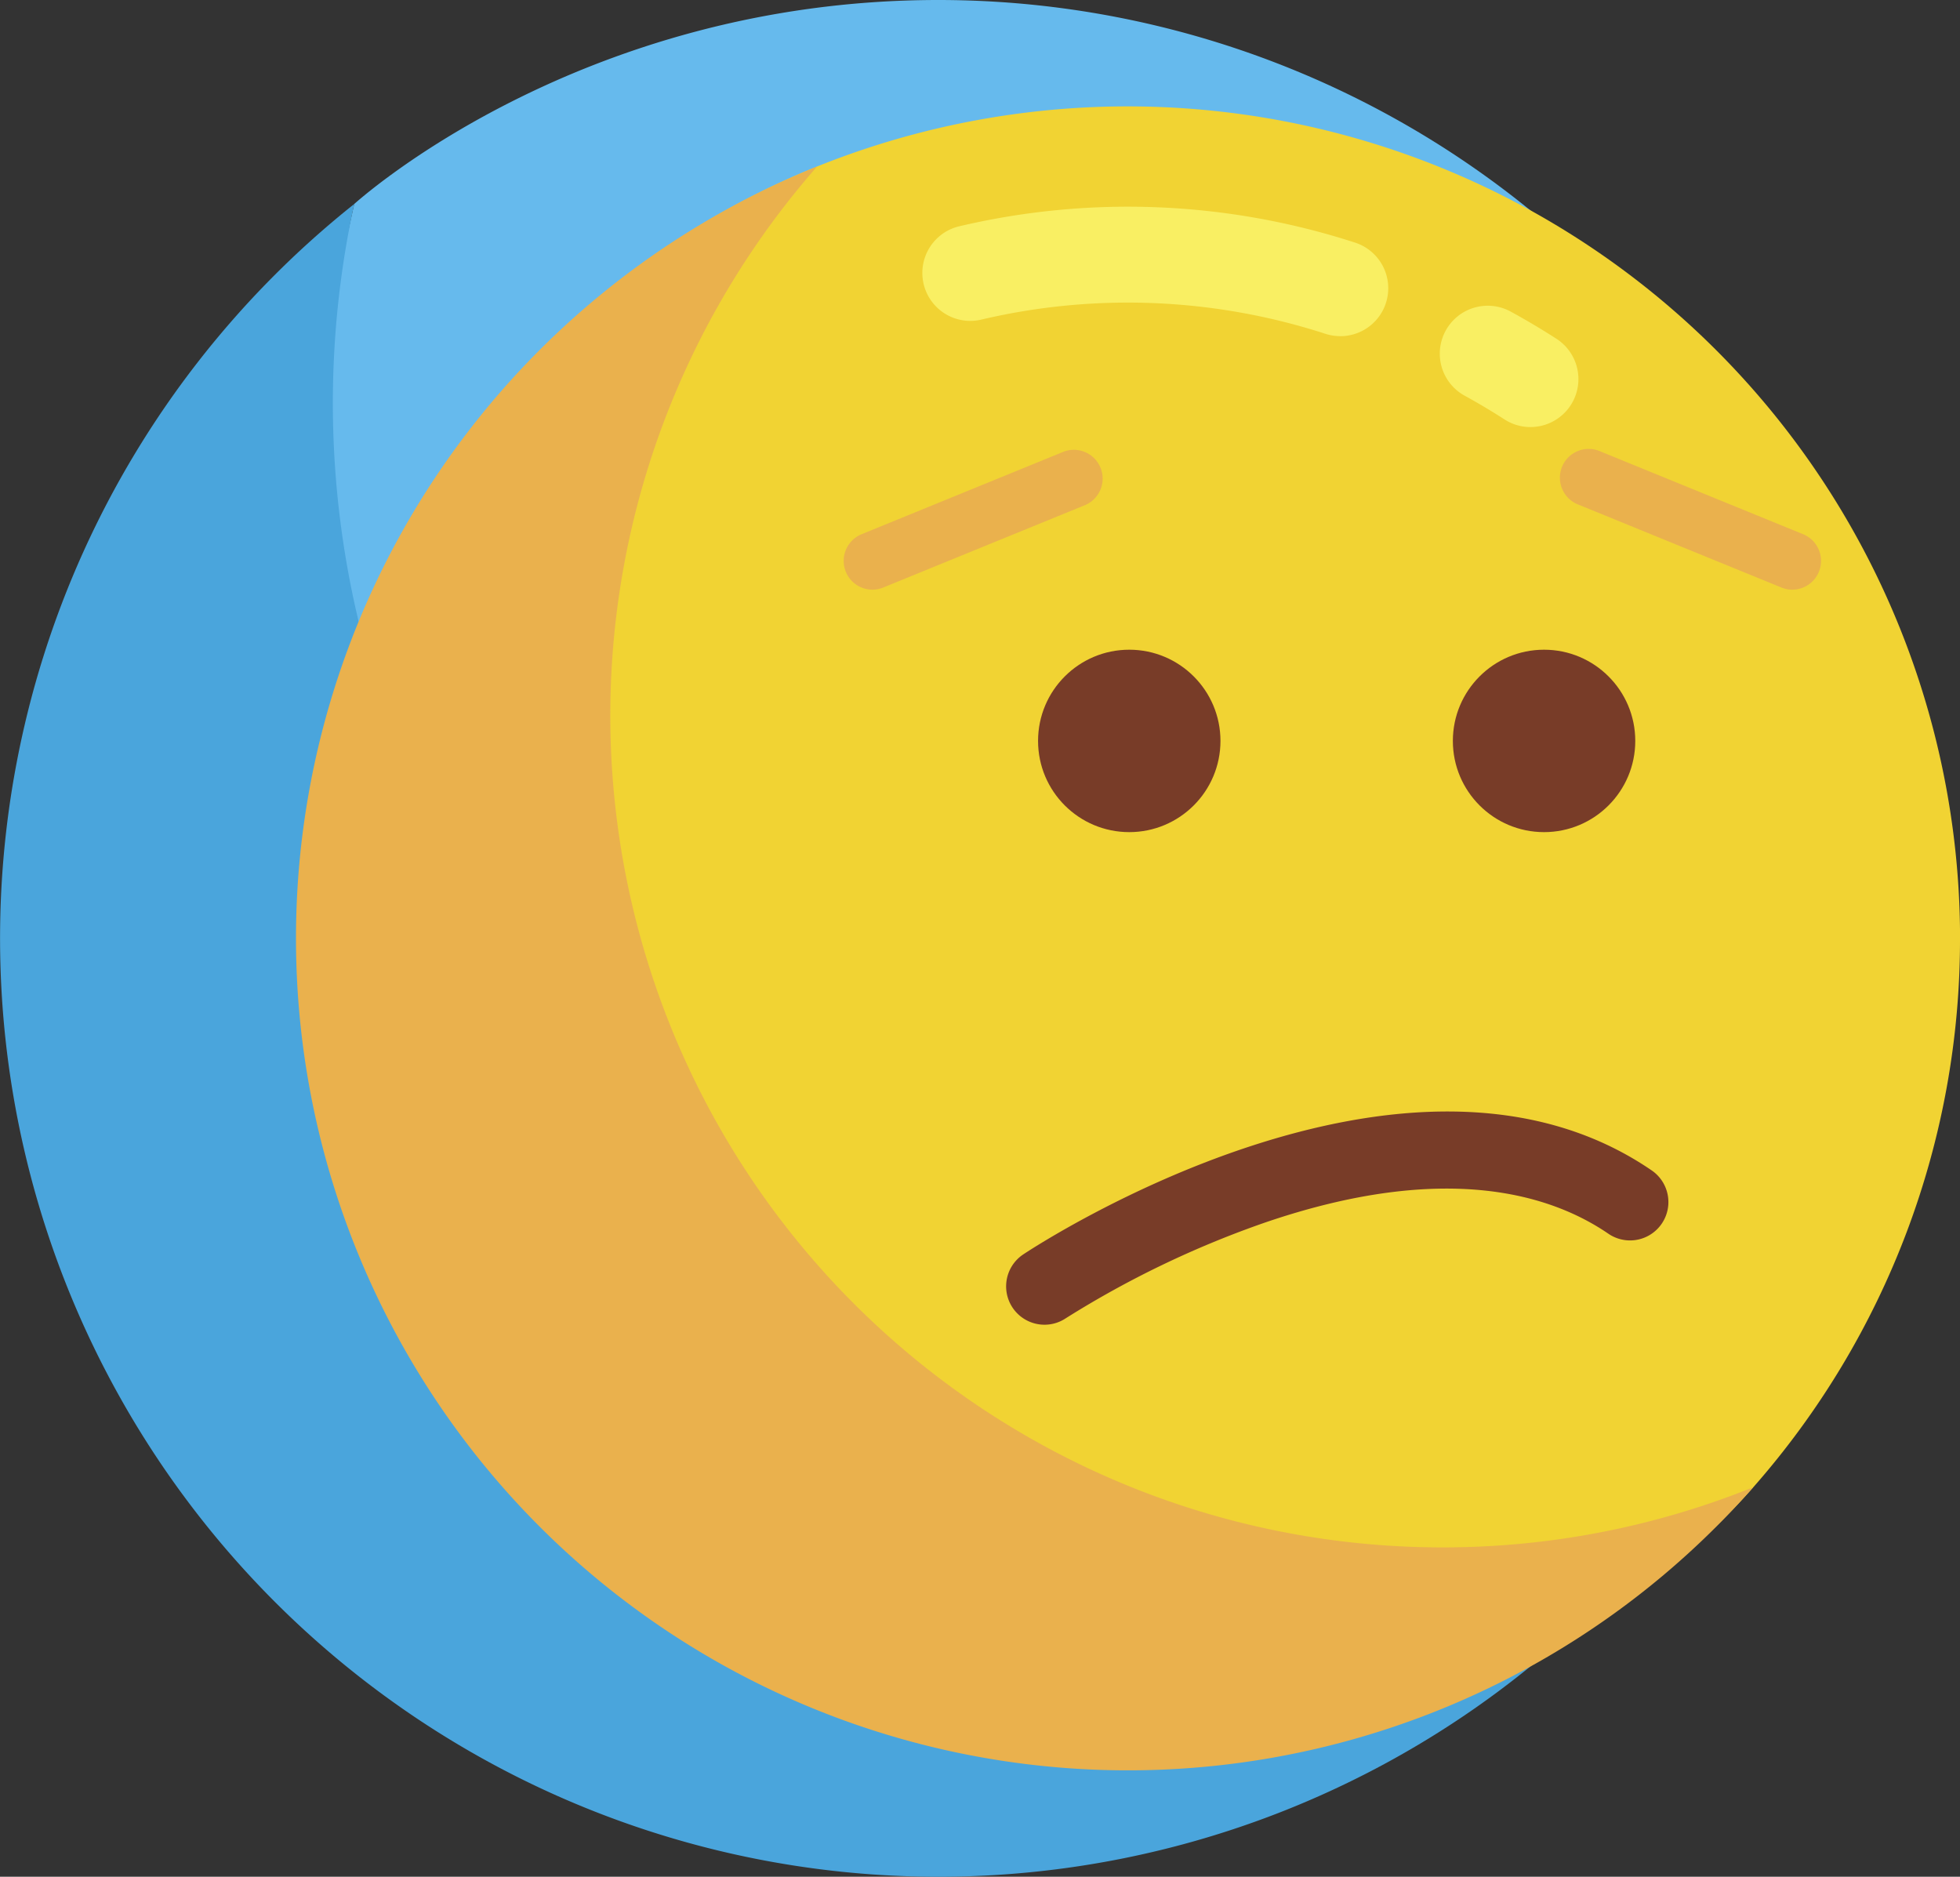 <svg xmlns="http://www.w3.org/2000/svg" width="217.805" height="208.543" viewBox="0 0 217.805 208.543">
  <rect x="0" y="0" width="217.805" height="208.543" fill="#333333" stroke="none"/>
  <g id="Grupo_10668" data-name="Grupo 10668" transform="translate(-834.138 -11438.021)">
    <g id="Grupo_10635" data-name="Grupo 10635" transform="translate(1039.448 11566.98)">
      <path id="Trazado_10869" data-name="Trazado 10869" d="M482.126,895.66q.144-.558.281-1.122C482.317,894.913,482.221,895.286,482.126,895.66Z" transform="translate(-482.126 -894.538)" fill="#afe6ff"/>
    </g>
    <g id="Grupo_10636" data-name="Grupo 10636" transform="translate(869.257 11438.021)">
      <path id="Trazado_10870" data-name="Trazado 10870" d="M151.207,591.389c-40.126,0-64.842,22.631-64.91,22.67-1.548,7.148-4.242,17.521-4.242,25.134,0,57.587,48.563,104.26,106.151,104.26,24.541,0,47.089-11.427,64.9-25.614a102.087,102.087,0,0,0,2.372-22.179A104.271,104.271,0,0,0,151.207,591.389Z" transform="translate(-82.055 -591.389)" fill="#66baed"/>
    </g>
    <g id="Grupo_10637" data-name="Grupo 10637" transform="translate(834.138 11460.69)">
      <path id="Trazado_10871" data-name="Trazado 10871" d="M205.671,748.46A104.3,104.3,0,0,1,38.861,644.68l-.007.006A104.274,104.274,0,1,0,204.81,752.092c.095-.373.19-.747.281-1.122.043-.178.436-1.849.58-2.51Z" transform="translate(0.5 -644.68)" fill="#4aa5dc"/>
    </g>
    <g id="Grupo_10651" data-name="Grupo 10651" transform="translate(867.046 11449.844)">
      <g id="Grupo_10643" data-name="Grupo 10643">
        <g id="Grupo_10639" data-name="Grupo 10639" transform="translate(4.593)">
          <path id="Trazado_10872" data-name="Trazado 10872" d="M267.959,711.629a92.1,92.1,0,0,1-22.974,60.994c-16.943,19.284-41.788,26.61-69.474,26.61-51.058,0-87.856-38.184-87.856-89.241,0-38.84,19.358-70.446,53.3-84.134a92.5,92.5,0,0,1,127.009,85.772Z" transform="translate(-87.654 -619.181)" fill="#f1d333"/>
        </g>
        <g id="Grupo_10640" data-name="Grupo 10640" transform="translate(127.148 22.184)">
          <path id="Trazado_10873" data-name="Trazado 10873" d="M385.763,684.778a5.3,5.3,0,0,1-2.881-.85c-1.418-.914-2.886-1.788-4.364-2.6a5.328,5.328,0,1,1,5.117-9.346c1.7.931,3.389,1.935,5.019,2.986a5.329,5.329,0,0,1-2.891,9.807Z" transform="translate(-375.748 -671.329)" fill="#f9ef63"/>
        </g>
        <g id="Grupo_10641" data-name="Grupo 10641" transform="translate(69.642 11.144)">
          <path id="Trazado_10874" data-name="Trazado 10874" d="M286.943,659.762a5.314,5.314,0,0,1-1.652-.263,71.165,71.165,0,0,0-38.175-1.586,5.328,5.328,0,1,1-2.441-10.372,81.821,81.821,0,0,1,43.919,1.827,5.329,5.329,0,0,1-1.65,10.4Z" transform="translate(-240.566 -645.378)" fill="#f9ef63"/>
        </g>
        <g id="Grupo_10642" data-name="Grupo 10642" transform="translate(0 6.682)">
          <path id="Trazado_10875" data-name="Trazado 10875" d="M204.219,788.327a92.444,92.444,0,0,1-69.47-153.439A92.456,92.456,0,1,0,238.777,781.644,92.168,92.168,0,0,1,204.219,788.327Z" transform="translate(-76.858 -634.888)" fill="#eab14d"/>
        </g>
      </g>
      <g id="Grupo_10645" data-name="Grupo 10645" transform="translate(82.446 60.372)">
        <g id="Grupo_10644" data-name="Grupo 10644">
          <ellipse id="Elipse_118" data-name="Elipse 118" cx="10.135" cy="10.135" rx="10.135" ry="10.135" fill="#783c28"/>
        </g>
      </g>
      <g id="Grupo_10647" data-name="Grupo 10647" transform="translate(128.541 60.372)">
        <g id="Grupo_10646" data-name="Grupo 10646">
          <ellipse id="Elipse_119" data-name="Elipse 119" cx="10.135" cy="10.135" rx="10.135" ry="10.135" fill="#783c28"/>
        </g>
      </g>
      <g id="Grupo_10648" data-name="Grupo 10648" transform="translate(78.896 111.684)">
        <path id="Trazado_10876" data-name="Trazado 10876" d="M266.588,905.413a4.263,4.263,0,0,1-2.361-7.814c1.731-1.148,42.694-27.919,69.836-9.331a4.262,4.262,0,0,1-4.816,7.034c-6.347-4.347-18.117-8.09-38.154-1.242a108.244,108.244,0,0,0-22.15,10.642,4.245,4.245,0,0,1-2.354.711Z" transform="translate(-262.321 -881.719)" fill="#783c28"/>
      </g>
      <g id="Grupo_10649" data-name="Grupo 10649" transform="translate(60.834 38.11)">
        <path id="Trazado_10877" data-name="Trazado 10877" d="M223.061,724.359a3.2,3.2,0,0,1-1.209-6.157l22.525-9.2a3.2,3.2,0,0,1,2.417,5.919l-22.525,9.2a3.181,3.181,0,0,1-1.207.238Z" transform="translate(-219.863 -708.767)" fill="#eab14d"/>
      </g>
      <g id="Grupo_10650" data-name="Grupo 10650" transform="translate(140.545 38.11)">
        <path id="Trazado_10878" data-name="Trazado 10878" d="M432.962,724.359a3.184,3.184,0,0,1-1.207-.238l-22.526-9.2A3.2,3.2,0,1,1,411.647,709l22.525,9.2a3.2,3.2,0,0,1-1.21,6.157Z" transform="translate(-407.24 -708.766)" fill="#eab14d"/>
      </g>
    </g>
  </g>
</svg>
